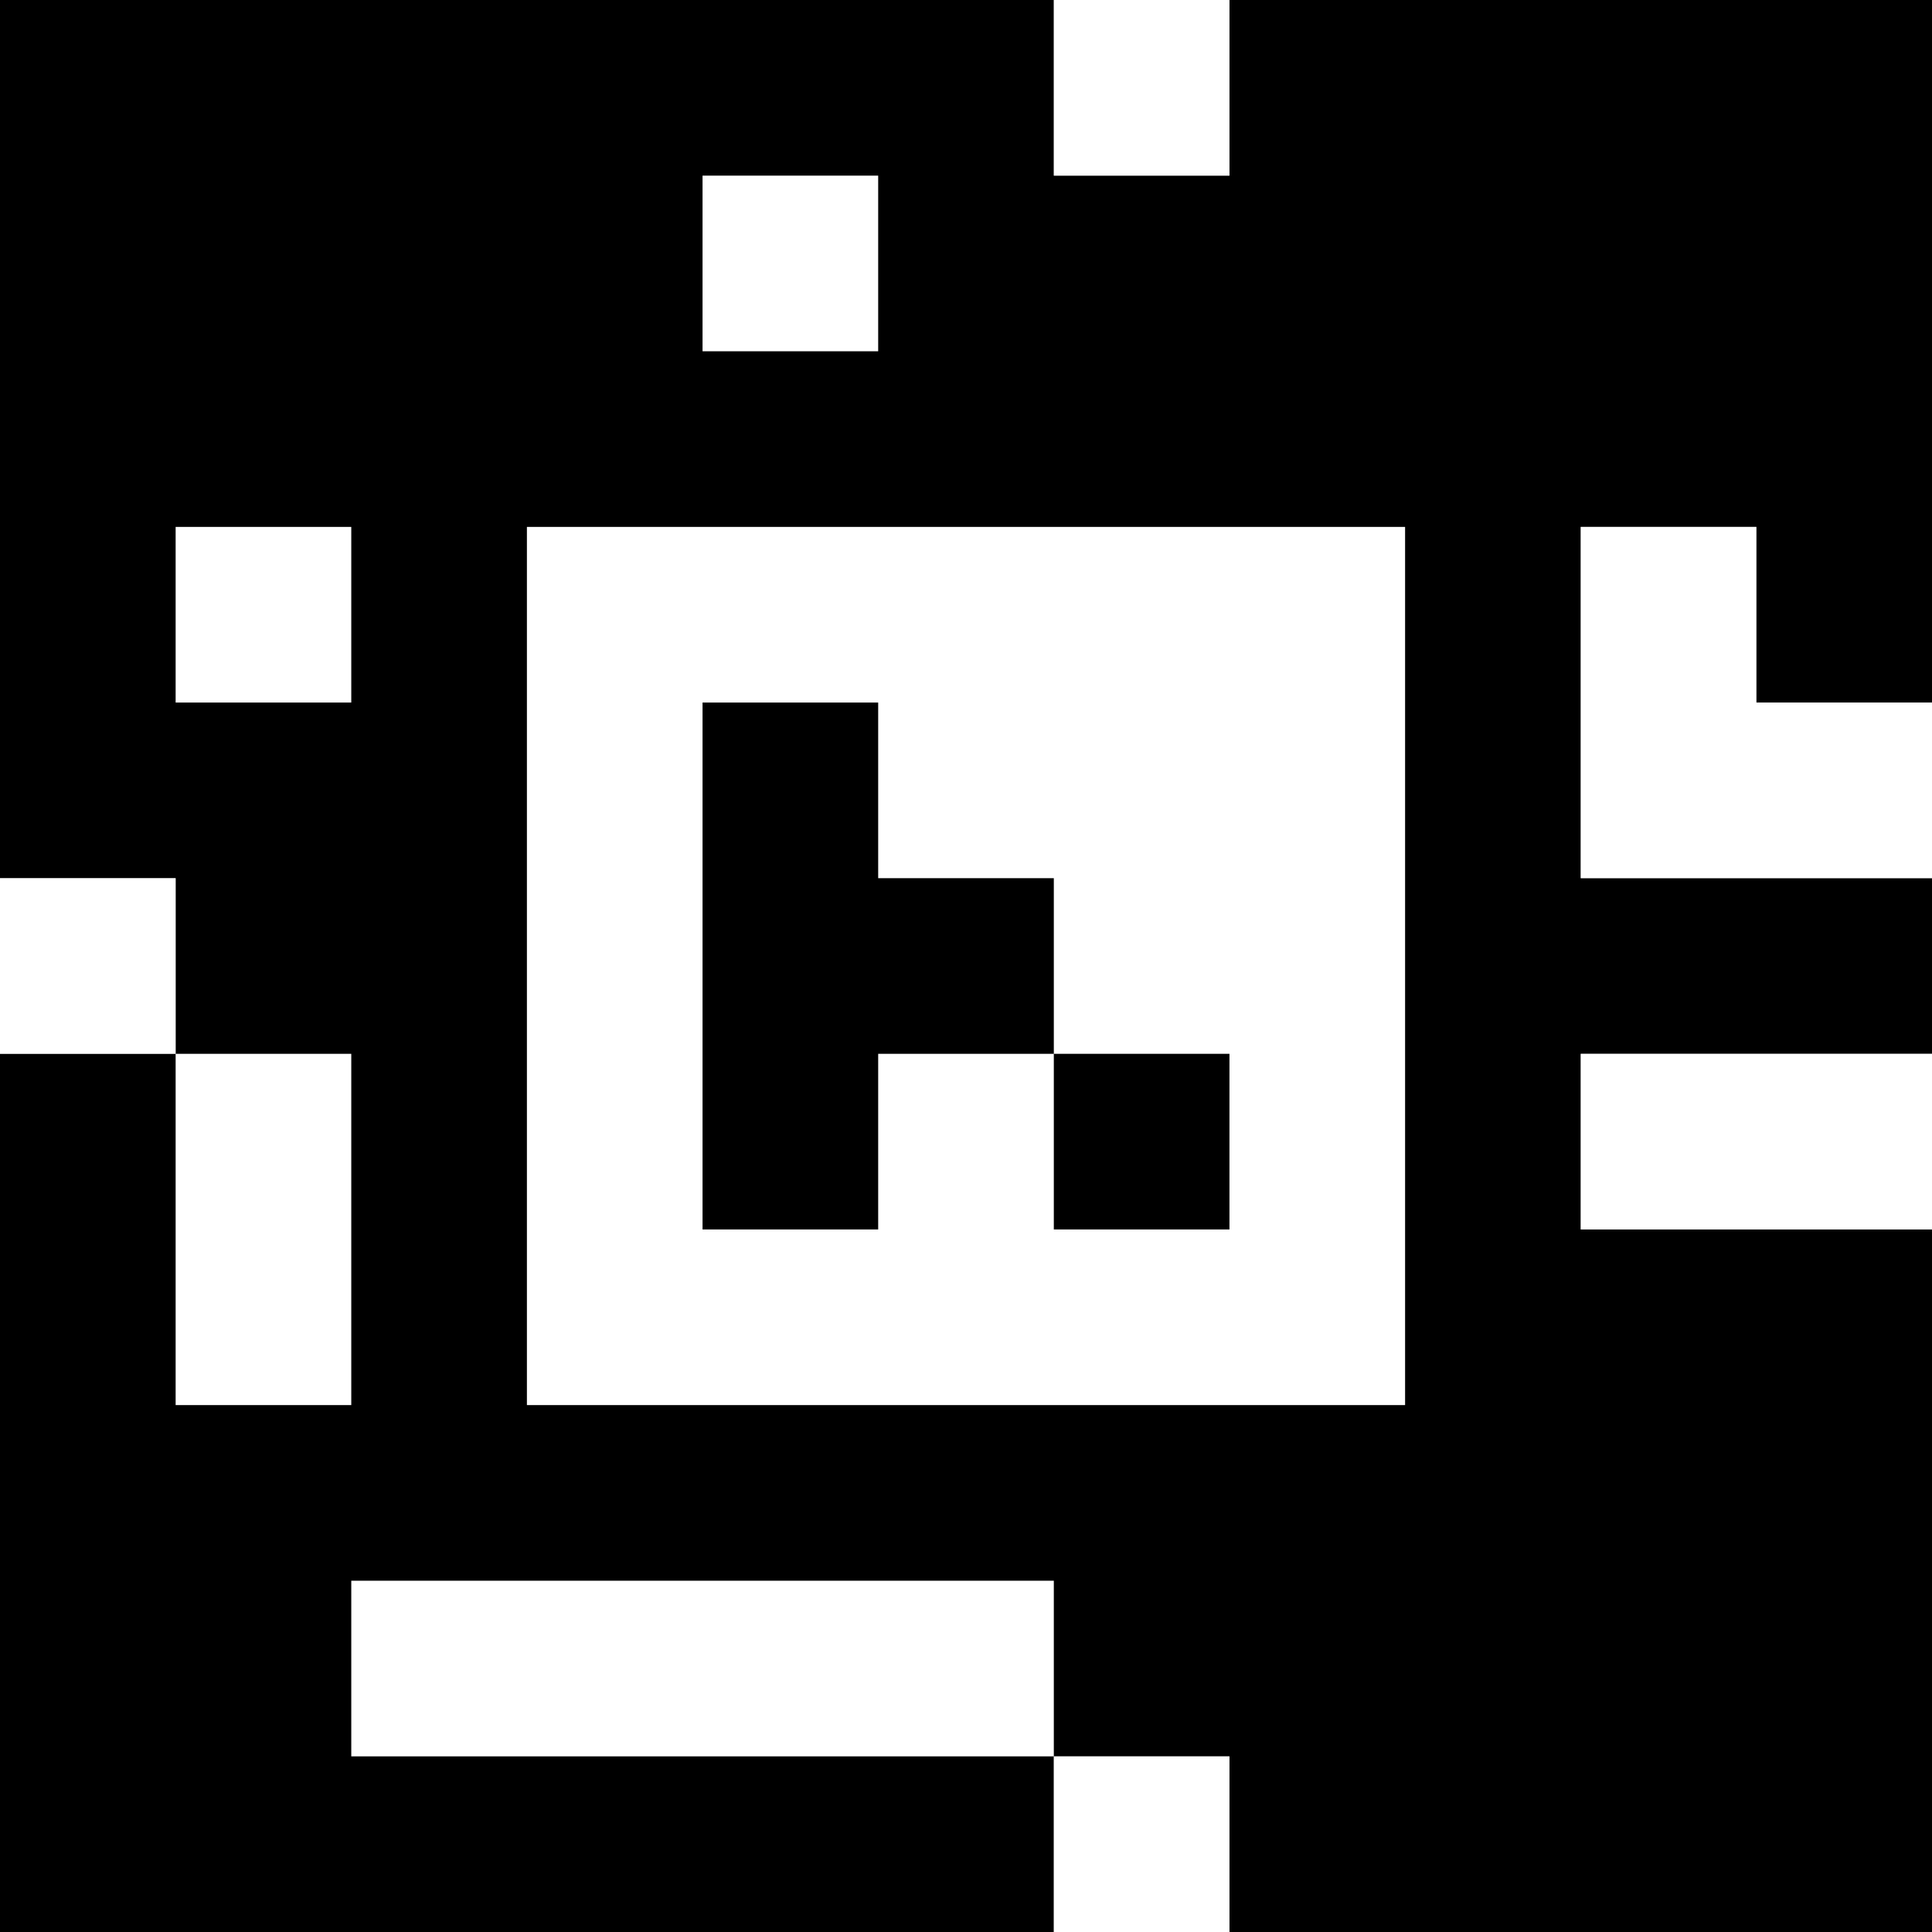 <?xml version="1.0" standalone="yes"?>
<svg xmlns="http://www.w3.org/2000/svg" width="110" height="110">
<rect width="100%" height="100%" fill="#808080" stroke="none"/>
<path style="fill:#000000; stroke:none;" d="M0 0L0 50L10 50L10 60L0 60L0 110L60 110L60 100L70 100L70 110L110 110L110 70L90 70L90 60L110 60L110 50L90 50L90 30L100 30L100 40L110 40L110 0L70 0L70 10L60 10L60 0L0 0z"/>
<path style="fill:#ffffff; stroke:none;" d="M60 0L60 10L70 10L70 0L60 0M40 10L40 20L50 20L50 10L40 10M10 30L10 40L20 40L20 30L10 30M30 30L30 80L80 80L80 30L30 30M90 30L90 50L110 50L110 40L100 40L100 30L90 30z"/>
<path style="fill:#000000; stroke:none;" d="M40 40L40 70L50 70L50 60L60 60L60 70L70 70L70 60L60 60L60 50L50 50L50 40L40 40z"/>
<path style="fill:#ffffff; stroke:none;" d="M0 50L0 60L10 60L10 50L0 50M10 60L10 80L20 80L20 60L10 60M90 60L90 70L110 70L110 60L90 60M20 90L20 100L60 100L60 90L20 90M60 100L60 110L70 110L70 100L60 100z"/>
</svg>
